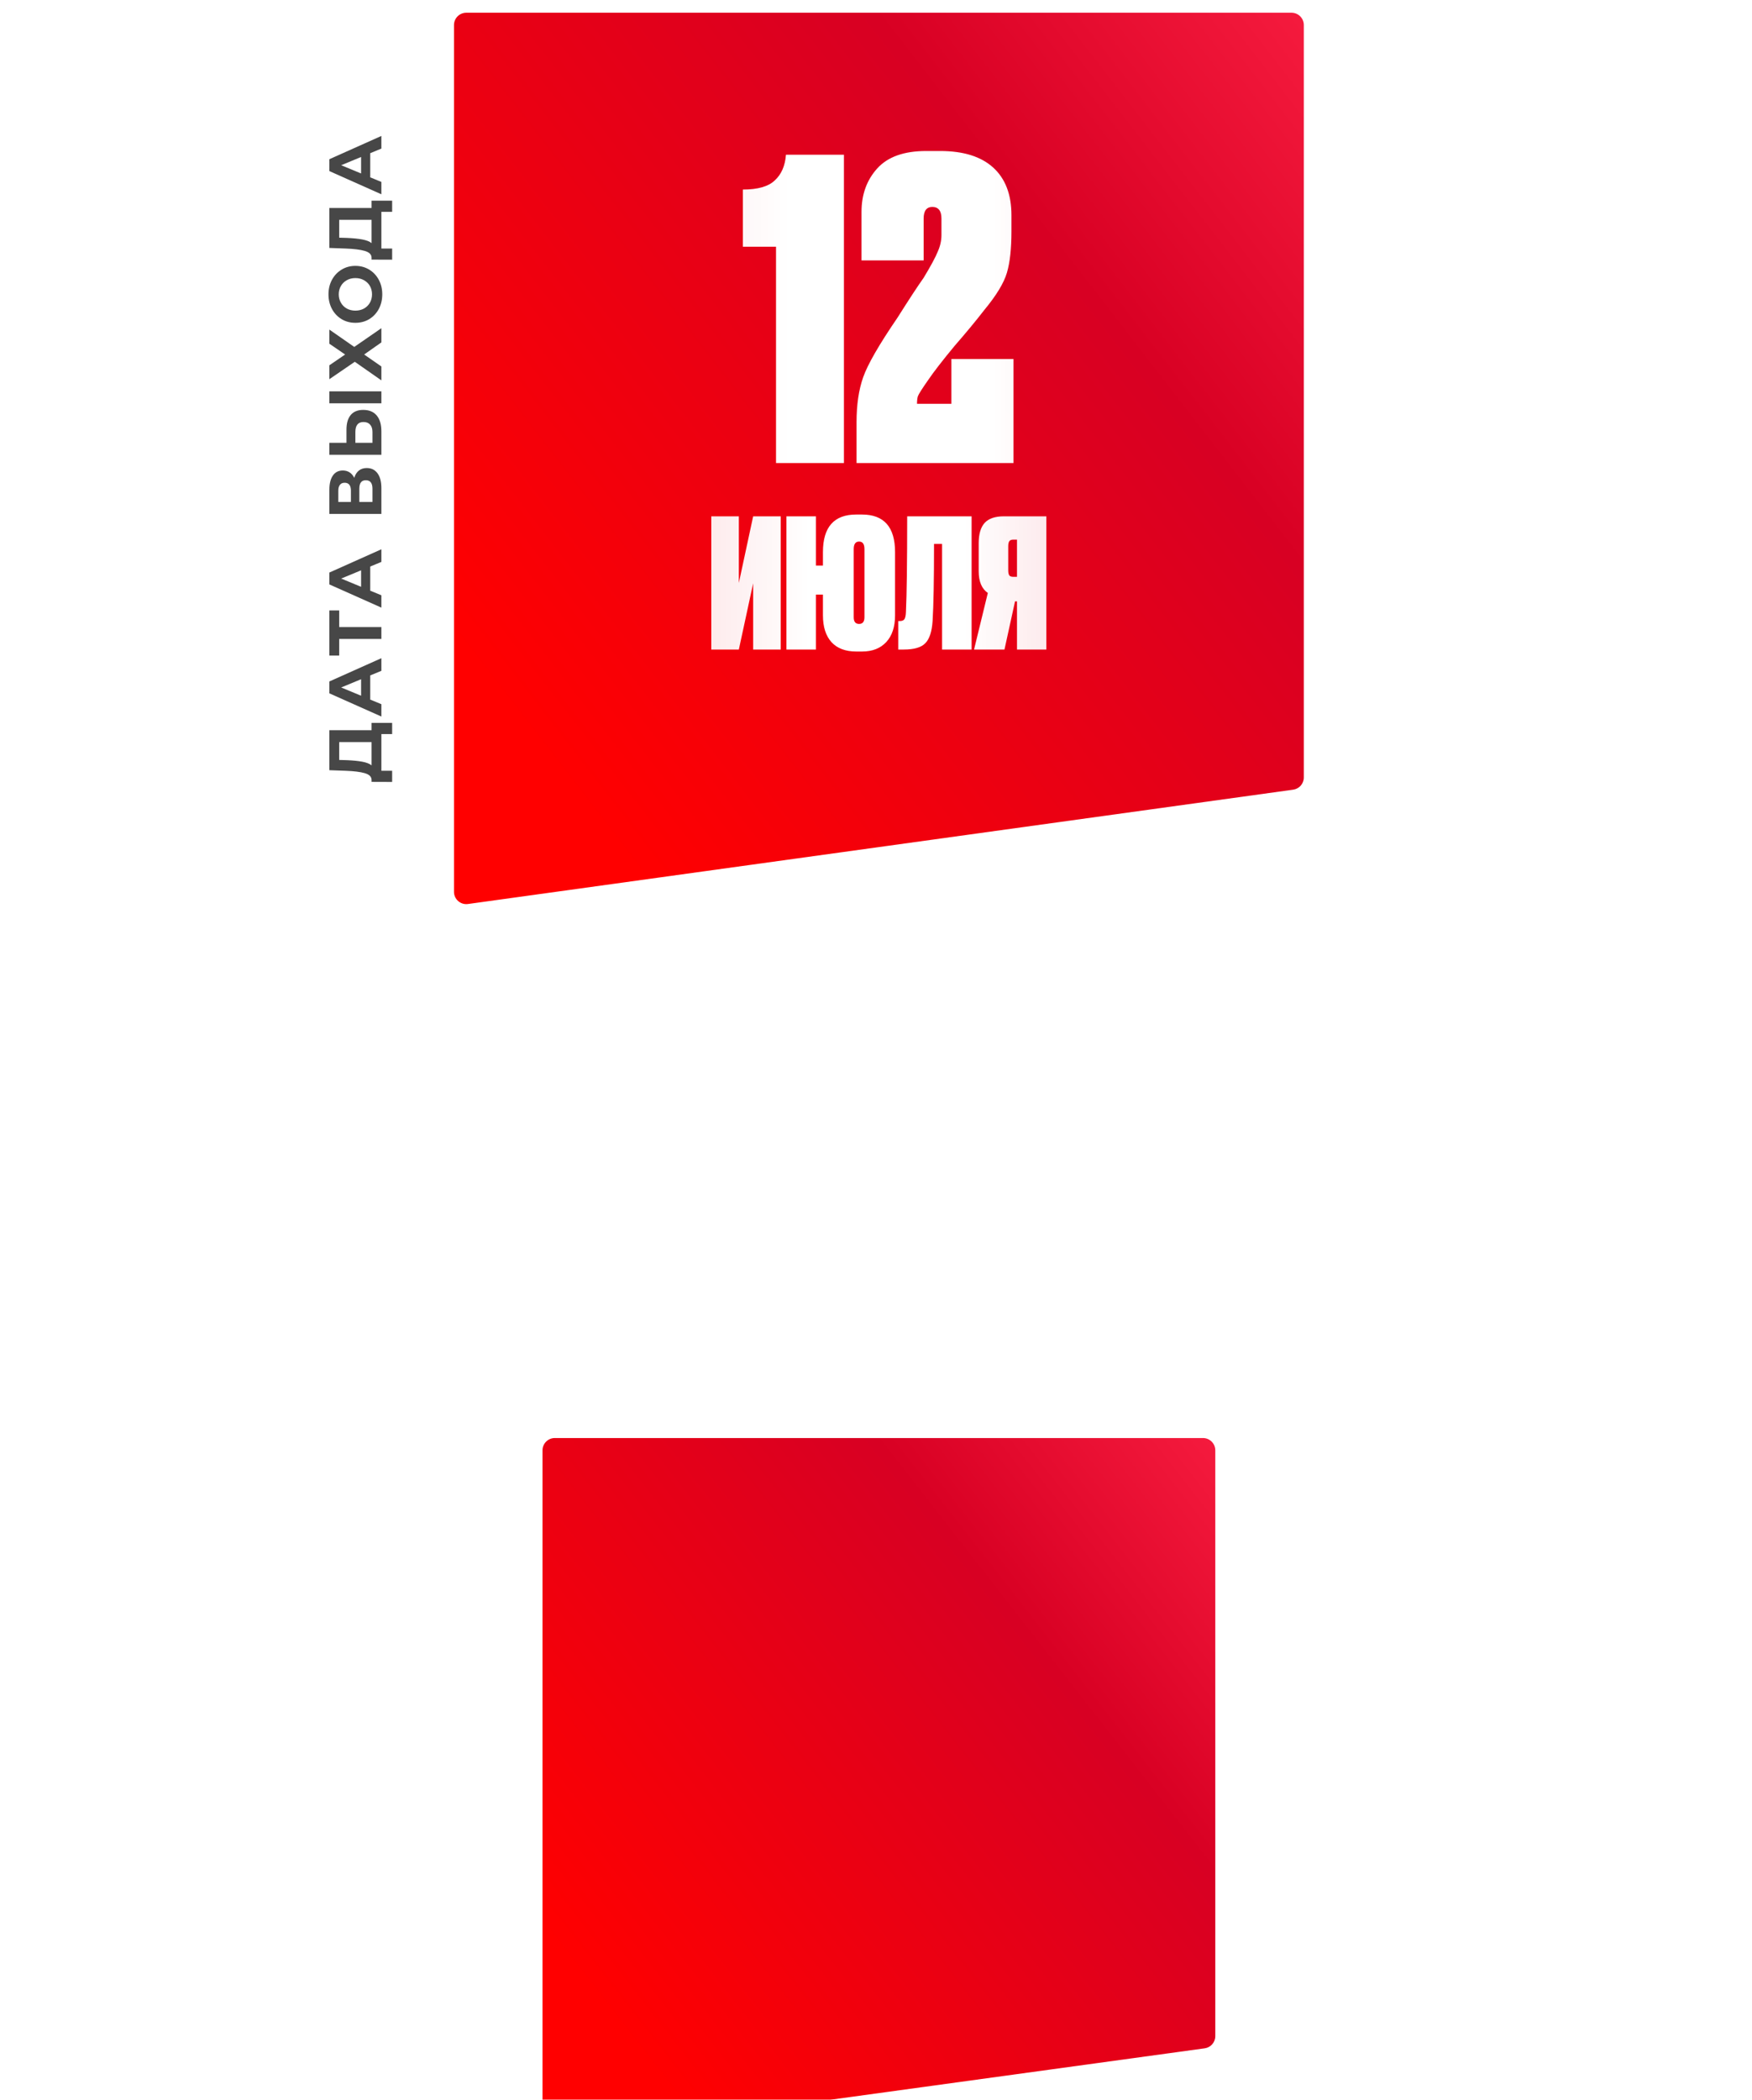 <svg width="283" height="339" viewBox="0 0 283 339" fill="none" xmlns="http://www.w3.org/2000/svg">
<g filter="url(#filter0_dddddd_202_142)">
<path d="M87.632 32.655C87.632 31.558 88.521 30.668 89.618 30.668H194.319C195.416 30.668 196.306 31.558 196.306 32.655V127.23C196.306 128.223 195.573 129.063 194.589 129.198L89.889 143.577C88.695 143.741 87.632 142.813 87.632 141.609V32.655Z" fill="url(#paint0_linear_202_142)"/>
</g>
<g filter="url(#filter1_dd_202_142)">
<path d="M73.333 -4.29C73.333 -5.387 74.222 -6.277 75.32 -6.277H208.618C209.716 -6.277 210.605 -5.387 210.605 -4.29V117.189C210.605 118.181 209.873 119.021 208.891 119.157L75.592 137.615C74.398 137.781 73.333 136.853 73.333 135.647V-4.29Z" fill="url(#paint1_linear_202_142)"/>
</g>
<path d="M60.02 116.712L63.344 116.712L63.344 118.512L61.605 118.512L61.605 124.44L63.344 124.44L63.344 126.24L60.02 126.228L60.02 125.892C60.005 125.388 59.636 125.032 58.916 124.824C58.197 124.616 57.169 124.488 55.833 124.44L53.205 124.344L53.205 117.888L60.02 117.888L60.02 116.712ZM56.013 122.724C57.013 122.764 57.852 122.848 58.532 122.976C59.205 123.104 59.7 123.3 60.02 123.564L60.02 119.808L54.788 119.808L54.788 122.688L56.013 122.724ZM59.804 109.045L59.804 112.945L61.605 113.689L61.605 115.681L53.205 111.937L53.205 110.017L61.605 106.261L61.605 108.301L59.804 109.045ZM58.328 109.657L55.112 110.989L58.328 112.321L58.328 109.657ZM54.788 98.549L54.788 101.237L61.605 101.237L61.605 103.157L54.788 103.157L54.788 105.833L53.205 105.833L53.205 98.549L54.788 98.549ZM59.804 91.462L59.804 95.362L61.605 96.106L61.605 98.098L53.205 94.354L53.205 92.434L61.605 88.678L61.605 90.718L59.804 91.462ZM58.328 92.074L55.112 93.406L58.328 94.738L58.328 92.074ZM57.224 77.146C57.377 76.634 57.624 76.242 57.968 75.97C58.312 75.698 58.736 75.562 59.24 75.562C59.984 75.562 60.565 75.846 60.98 76.414C61.397 76.974 61.605 77.778 61.605 78.826L61.605 82.966L53.205 82.966L53.205 79.054C53.205 78.078 53.392 77.318 53.769 76.774C54.145 76.23 54.681 75.958 55.377 75.958C55.792 75.958 56.16 76.062 56.48 76.27C56.792 76.478 57.041 76.77 57.224 77.146ZM56.684 81.034L56.684 79.222C56.684 78.798 56.6 78.478 56.432 78.262C56.257 78.046 56.001 77.938 55.664 77.938C55.337 77.938 55.084 78.05 54.908 78.274C54.733 78.49 54.645 78.806 54.645 79.222L54.645 81.034L56.684 81.034ZM60.164 78.898C60.164 77.986 59.804 77.53 59.084 77.53C58.389 77.53 58.041 77.986 58.041 78.898L58.041 81.034L60.164 81.034L60.164 78.898ZM55.965 69.357C55.965 68.333 56.193 67.549 56.648 67.005C57.105 66.453 57.781 66.177 58.676 66.177C59.629 66.177 60.356 66.481 60.861 67.089C61.356 67.689 61.605 68.537 61.605 69.633L61.605 73.425L53.205 73.425L53.205 71.493L55.965 71.493L55.965 69.357ZM60.164 69.741C60.164 69.237 60.041 68.845 59.792 68.565C59.544 68.277 59.184 68.133 58.712 68.133C57.84 68.133 57.404 68.669 57.404 69.741L57.404 71.493L60.164 71.493L60.164 69.741ZM53.205 65.109L53.205 63.177L61.605 63.177L61.605 65.109L53.205 65.109ZM53.205 58.973L55.748 57.233L53.205 55.493L53.205 53.213L57.224 56.009L61.605 52.985L61.605 55.277L58.821 57.233L61.605 59.165L61.605 61.409L57.309 58.409L53.205 61.217L53.205 58.973ZM61.748 47.521C61.748 48.393 61.56 49.181 61.184 49.885C60.809 50.581 60.292 51.129 59.636 51.529C58.972 51.921 58.228 52.117 57.404 52.117C56.581 52.117 55.84 51.921 55.184 51.529C54.52 51.129 54.001 50.581 53.624 49.885C53.248 49.181 53.06 48.393 53.06 47.521C53.06 46.649 53.248 45.865 53.624 45.169C54.001 44.473 54.52 43.925 55.184 43.525C55.84 43.125 56.581 42.925 57.404 42.925C58.228 42.925 58.972 43.125 59.636 43.525C60.292 43.925 60.809 44.473 61.184 45.169C61.56 45.865 61.748 46.649 61.748 47.521ZM60.093 47.521C60.093 47.025 59.98 46.577 59.757 46.177C59.525 45.777 59.205 45.465 58.797 45.241C58.389 45.009 57.925 44.893 57.404 44.893C56.885 44.893 56.42 45.009 56.013 45.241C55.605 45.465 55.288 45.777 55.065 46.177C54.833 46.577 54.717 47.025 54.717 47.521C54.717 48.017 54.833 48.465 55.065 48.865C55.288 49.265 55.605 49.581 56.013 49.813C56.42 50.037 56.885 50.149 57.404 50.149C57.925 50.149 58.389 50.037 58.797 49.813C59.205 49.581 59.525 49.265 59.757 48.865C59.98 48.465 60.093 48.017 60.093 47.521ZM60.02 32.398L63.344 32.398L63.344 34.198L61.605 34.198L61.605 40.126L63.344 40.126L63.344 41.926L60.02 41.914L60.02 41.578C60.005 41.074 59.636 40.718 58.916 40.51C58.197 40.302 57.169 40.174 55.833 40.126L53.205 40.03L53.205 33.574L60.02 33.574L60.02 32.398ZM56.013 38.41C57.013 38.45 57.852 38.534 58.532 38.662C59.205 38.79 59.7 38.986 60.02 39.25L60.02 35.494L54.788 35.494L54.788 38.374L56.013 38.41ZM59.804 24.731L59.804 28.631L61.605 29.375L61.605 31.367L53.205 27.623L53.205 25.703L61.605 21.947L61.605 23.987L59.804 24.731ZM58.328 25.343L55.112 26.675L58.328 28.007L58.328 25.343Z" fill="#474747"/>
<path d="M125.35 39.834H119.998V30.602C122.406 30.602 124.123 30.111 125.149 29.13C126.22 28.149 126.822 26.766 126.956 24.982H136.321V74.755H125.35V39.834ZM150.6 33.411C149.664 33.411 149.195 34.036 149.195 35.285V42.041H139.16V34.214C139.16 31.404 140.008 29.063 141.703 27.19C143.397 25.317 146.029 24.38 149.597 24.38H151.871C155.618 24.38 158.472 25.272 160.434 27.056C162.397 28.84 163.378 31.404 163.378 34.749V37.358C163.378 40.168 163.133 42.398 162.642 44.048C162.151 45.698 160.947 47.683 159.029 50.002C157.647 51.786 156.041 53.726 154.213 55.822C152.25 58.186 150.801 60.059 149.864 61.442C148.928 62.78 148.392 63.627 148.259 63.984C148.169 64.296 148.125 64.698 148.125 65.188H153.677V57.963H163.712V74.755H138.358V68.199C138.358 65.344 138.714 62.914 139.428 60.907C140.142 58.855 141.992 55.644 144.981 51.273C146.898 48.241 148.303 46.1 149.195 44.851C150.355 42.933 151.113 41.528 151.47 40.636C151.871 39.744 152.072 38.852 152.072 37.961V35.285C152.072 34.036 151.581 33.411 150.6 33.411Z" fill="url(#paint2_linear_202_142)"/>
<path d="M119.344 83.358V94.111L121.657 83.358H126.109V104.865H121.657V94.169L119.344 104.865H114.893V83.358H119.344ZM144.578 89.139V99.343C144.578 101.193 144.106 102.629 143.162 103.651C142.218 104.672 140.917 105.183 139.259 105.183H138.305C136.571 105.183 135.241 104.682 134.316 103.68C133.391 102.658 132.929 101.213 132.929 99.343V95.99H131.801V104.865H127.032V83.358H131.801V91.307H132.929V89.139C132.929 85.092 134.721 83.069 138.305 83.069H139.23C142.796 83.069 144.578 85.092 144.578 89.139ZM139.635 99.661V88.648C139.635 87.838 139.346 87.433 138.768 87.433C138.19 87.433 137.901 87.838 137.901 88.648V99.661C137.901 100.374 138.19 100.731 138.768 100.731C139.346 100.731 139.635 100.374 139.635 99.661ZM146.334 98.823C146.469 95.952 146.537 90.796 146.537 83.358H156.943V104.865H152.174V87.809H150.873C150.873 93.591 150.796 97.744 150.641 100.268C150.526 101.984 150.131 103.178 149.456 103.853C148.801 104.527 147.645 104.865 145.987 104.865H145.091V100.268H145.322C145.708 100.268 145.968 100.162 146.103 99.951C146.238 99.719 146.315 99.343 146.334 98.823ZM164.275 97.089H163.957L162.252 104.865H157.338L159.563 95.73C158.581 95.055 158.089 93.889 158.089 92.232V87.694C158.089 86.229 158.407 85.14 159.043 84.427C159.698 83.714 160.729 83.358 162.136 83.358H169.016V104.865H164.275V97.089ZM164.275 93.128V87.116H163.697C163.37 87.116 163.148 87.202 163.032 87.376C162.917 87.549 162.859 87.819 162.859 88.185V92.088C162.859 92.454 162.917 92.724 163.032 92.897C163.148 93.051 163.37 93.128 163.697 93.128H164.275Z" fill="url(#paint3_linear_202_142)"/>
<defs>
<filter id="filter0_dddddd_202_142" x="0.992" y="30.668" width="281.953" height="307.866" filterUnits="userSpaceOnUse" color-interpolation-filters="sRGB">
<feFlood flood-opacity="0" result="BackgroundImageFix"/>
<feColorMatrix in="SourceAlpha" type="matrix" values="0 0 0 0 0 0 0 0 0 0 0 0 0 0 0 0 0 0 127 0" result="hardAlpha"/>
<feOffset dy="2.997"/>
<feGaussianBlur stdDeviation="1.199"/>
<feColorMatrix type="matrix" values="0 0 0 0 0 0 0 0 0 0 0 0 0 0 0 0 0 0 0.014 0"/>
<feBlend mode="normal" in2="BackgroundImageFix" result="effect1_dropShadow_202_142"/>
<feColorMatrix in="SourceAlpha" type="matrix" values="0 0 0 0 0 0 0 0 0 0 0 0 0 0 0 0 0 0 127 0" result="hardAlpha"/>
<feOffset dy="7.202"/>
<feGaussianBlur stdDeviation="2.881"/>
<feColorMatrix type="matrix" values="0 0 0 0 0 0 0 0 0 0 0 0 0 0 0 0 0 0 0.02 0"/>
<feBlend mode="normal" in2="effect1_dropShadow_202_142" result="effect2_dropShadow_202_142"/>
<feColorMatrix in="SourceAlpha" type="matrix" values="0 0 0 0 0 0 0 0 0 0 0 0 0 0 0 0 0 0 127 0" result="hardAlpha"/>
<feOffset dy="13.561"/>
<feGaussianBlur stdDeviation="5.424"/>
<feColorMatrix type="matrix" values="0 0 0 0 0 0 0 0 0 0 0 0 0 0 0 0 0 0 0.025 0"/>
<feBlend mode="normal" in2="effect2_dropShadow_202_142" result="effect3_dropShadow_202_142"/>
<feColorMatrix in="SourceAlpha" type="matrix" values="0 0 0 0 0 0 0 0 0 0 0 0 0 0 0 0 0 0 127 0" result="hardAlpha"/>
<feOffset dy="24.19"/>
<feGaussianBlur stdDeviation="9.676"/>
<feColorMatrix type="matrix" values="0 0 0 0 0 0 0 0 0 0 0 0 0 0 0 0 0 0 0.03 0"/>
<feBlend mode="normal" in2="effect3_dropShadow_202_142" result="effect4_dropShadow_202_142"/>
<feColorMatrix in="SourceAlpha" type="matrix" values="0 0 0 0 0 0 0 0 0 0 0 0 0 0 0 0 0 0 127 0" result="hardAlpha"/>
<feOffset dy="45.245"/>
<feGaussianBlur stdDeviation="18.098"/>
<feColorMatrix type="matrix" values="0 0 0 0 0 0 0 0 0 0 0 0 0 0 0 0 0 0 0.036 0"/>
<feBlend mode="normal" in2="effect4_dropShadow_202_142" result="effect5_dropShadow_202_142"/>
<feColorMatrix in="SourceAlpha" type="matrix" values="0 0 0 0 0 0 0 0 0 0 0 0 0 0 0 0 0 0 127 0" result="hardAlpha"/>
<feOffset dy="108.299"/>
<feGaussianBlur stdDeviation="43.32"/>
<feColorMatrix type="matrix" values="0 0 0 0 0 0 0 0 0 0 0 0 0 0 0 0 0 0 0.05 0"/>
<feBlend mode="normal" in2="effect5_dropShadow_202_142" result="effect6_dropShadow_202_142"/>
<feBlend mode="normal" in="SourceGraphic" in2="effect6_dropShadow_202_142" result="shape"/>
</filter>
<filter id="filter1_dd_202_142" x="24.598" y="-50.68" width="234.742" height="241.381" filterUnits="userSpaceOnUse" color-interpolation-filters="sRGB">
<feFlood flood-opacity="0" result="BackgroundImageFix"/>
<feColorMatrix in="SourceAlpha" type="matrix" values="0 0 0 0 0 0 0 0 0 0 0 0 0 0 0 0 0 0 127 0" result="hardAlpha"/>
<feOffset dy="4.332"/>
<feGaussianBlur stdDeviation="24.367"/>
<feComposite in2="hardAlpha" operator="out"/>
<feColorMatrix type="matrix" values="0 0 0 0 0 0 0 0 0 0 0 0 0 0 0 0 0 0 0.05 0"/>
<feBlend mode="normal" in2="BackgroundImageFix" result="effect1_dropShadow_202_142"/>
<feColorMatrix in="SourceAlpha" type="matrix" values="0 0 0 0 0 0 0 0 0 0 0 0 0 0 0 0 0 0 127 0" result="hardAlpha"/>
<feOffset dy="4"/>
<feGaussianBlur stdDeviation="2"/>
<feComposite in2="hardAlpha" operator="out"/>
<feColorMatrix type="matrix" values="0 0 0 0 0 0 0 0 0 0 0 0 0 0 0 0 0 0 0.11 0"/>
<feBlend mode="normal" in2="effect1_dropShadow_202_142" result="effect2_dropShadow_202_142"/>
<feBlend mode="normal" in="SourceGraphic" in2="effect2_dropShadow_202_142" result="shape"/>
</filter>
<linearGradient id="paint0_linear_202_142" x1="272.92" y1="-27.285" x2="90.984" y2="114.628" gradientUnits="userSpaceOnUse">
<stop stop-color="#D80023"/>
<stop offset="0.37" stop-color="#FC2144"/>
<stop offset="0.605" stop-color="#D80023"/>
<stop offset="1" stop-color="#FF0000"/>
</linearGradient>
<linearGradient id="paint1_linear_202_142" x1="307.381" y1="-80.091" x2="76.127" y2="98.8" gradientUnits="userSpaceOnUse">
<stop stop-color="#D80023"/>
<stop offset="0.37" stop-color="#FC2144"/>
<stop offset="0.605" stop-color="#D80023"/>
<stop offset="1" stop-color="#FF0000"/>
</linearGradient>
<linearGradient id="paint2_linear_202_142" x1="209.621" y1="52.01" x2="74.081" y2="52.01" gradientUnits="userSpaceOnUse">
<stop stop-color="white" stop-opacity="0.77"/>
<stop offset="0.37" stop-color="white"/>
<stop offset="0.605" stop-color="white"/>
<stop offset="1" stop-color="white" stop-opacity="0.8"/>
</linearGradient>
<linearGradient id="paint3_linear_202_142" x1="194.704" y1="95.099" x2="89.05" y2="95.099" gradientUnits="userSpaceOnUse">
<stop stop-color="white" stop-opacity="0.77"/>
<stop offset="0.37" stop-color="white"/>
<stop offset="0.605" stop-color="white"/>
<stop offset="1" stop-color="white" stop-opacity="0.8"/>
</linearGradient>
</defs>
</svg>

